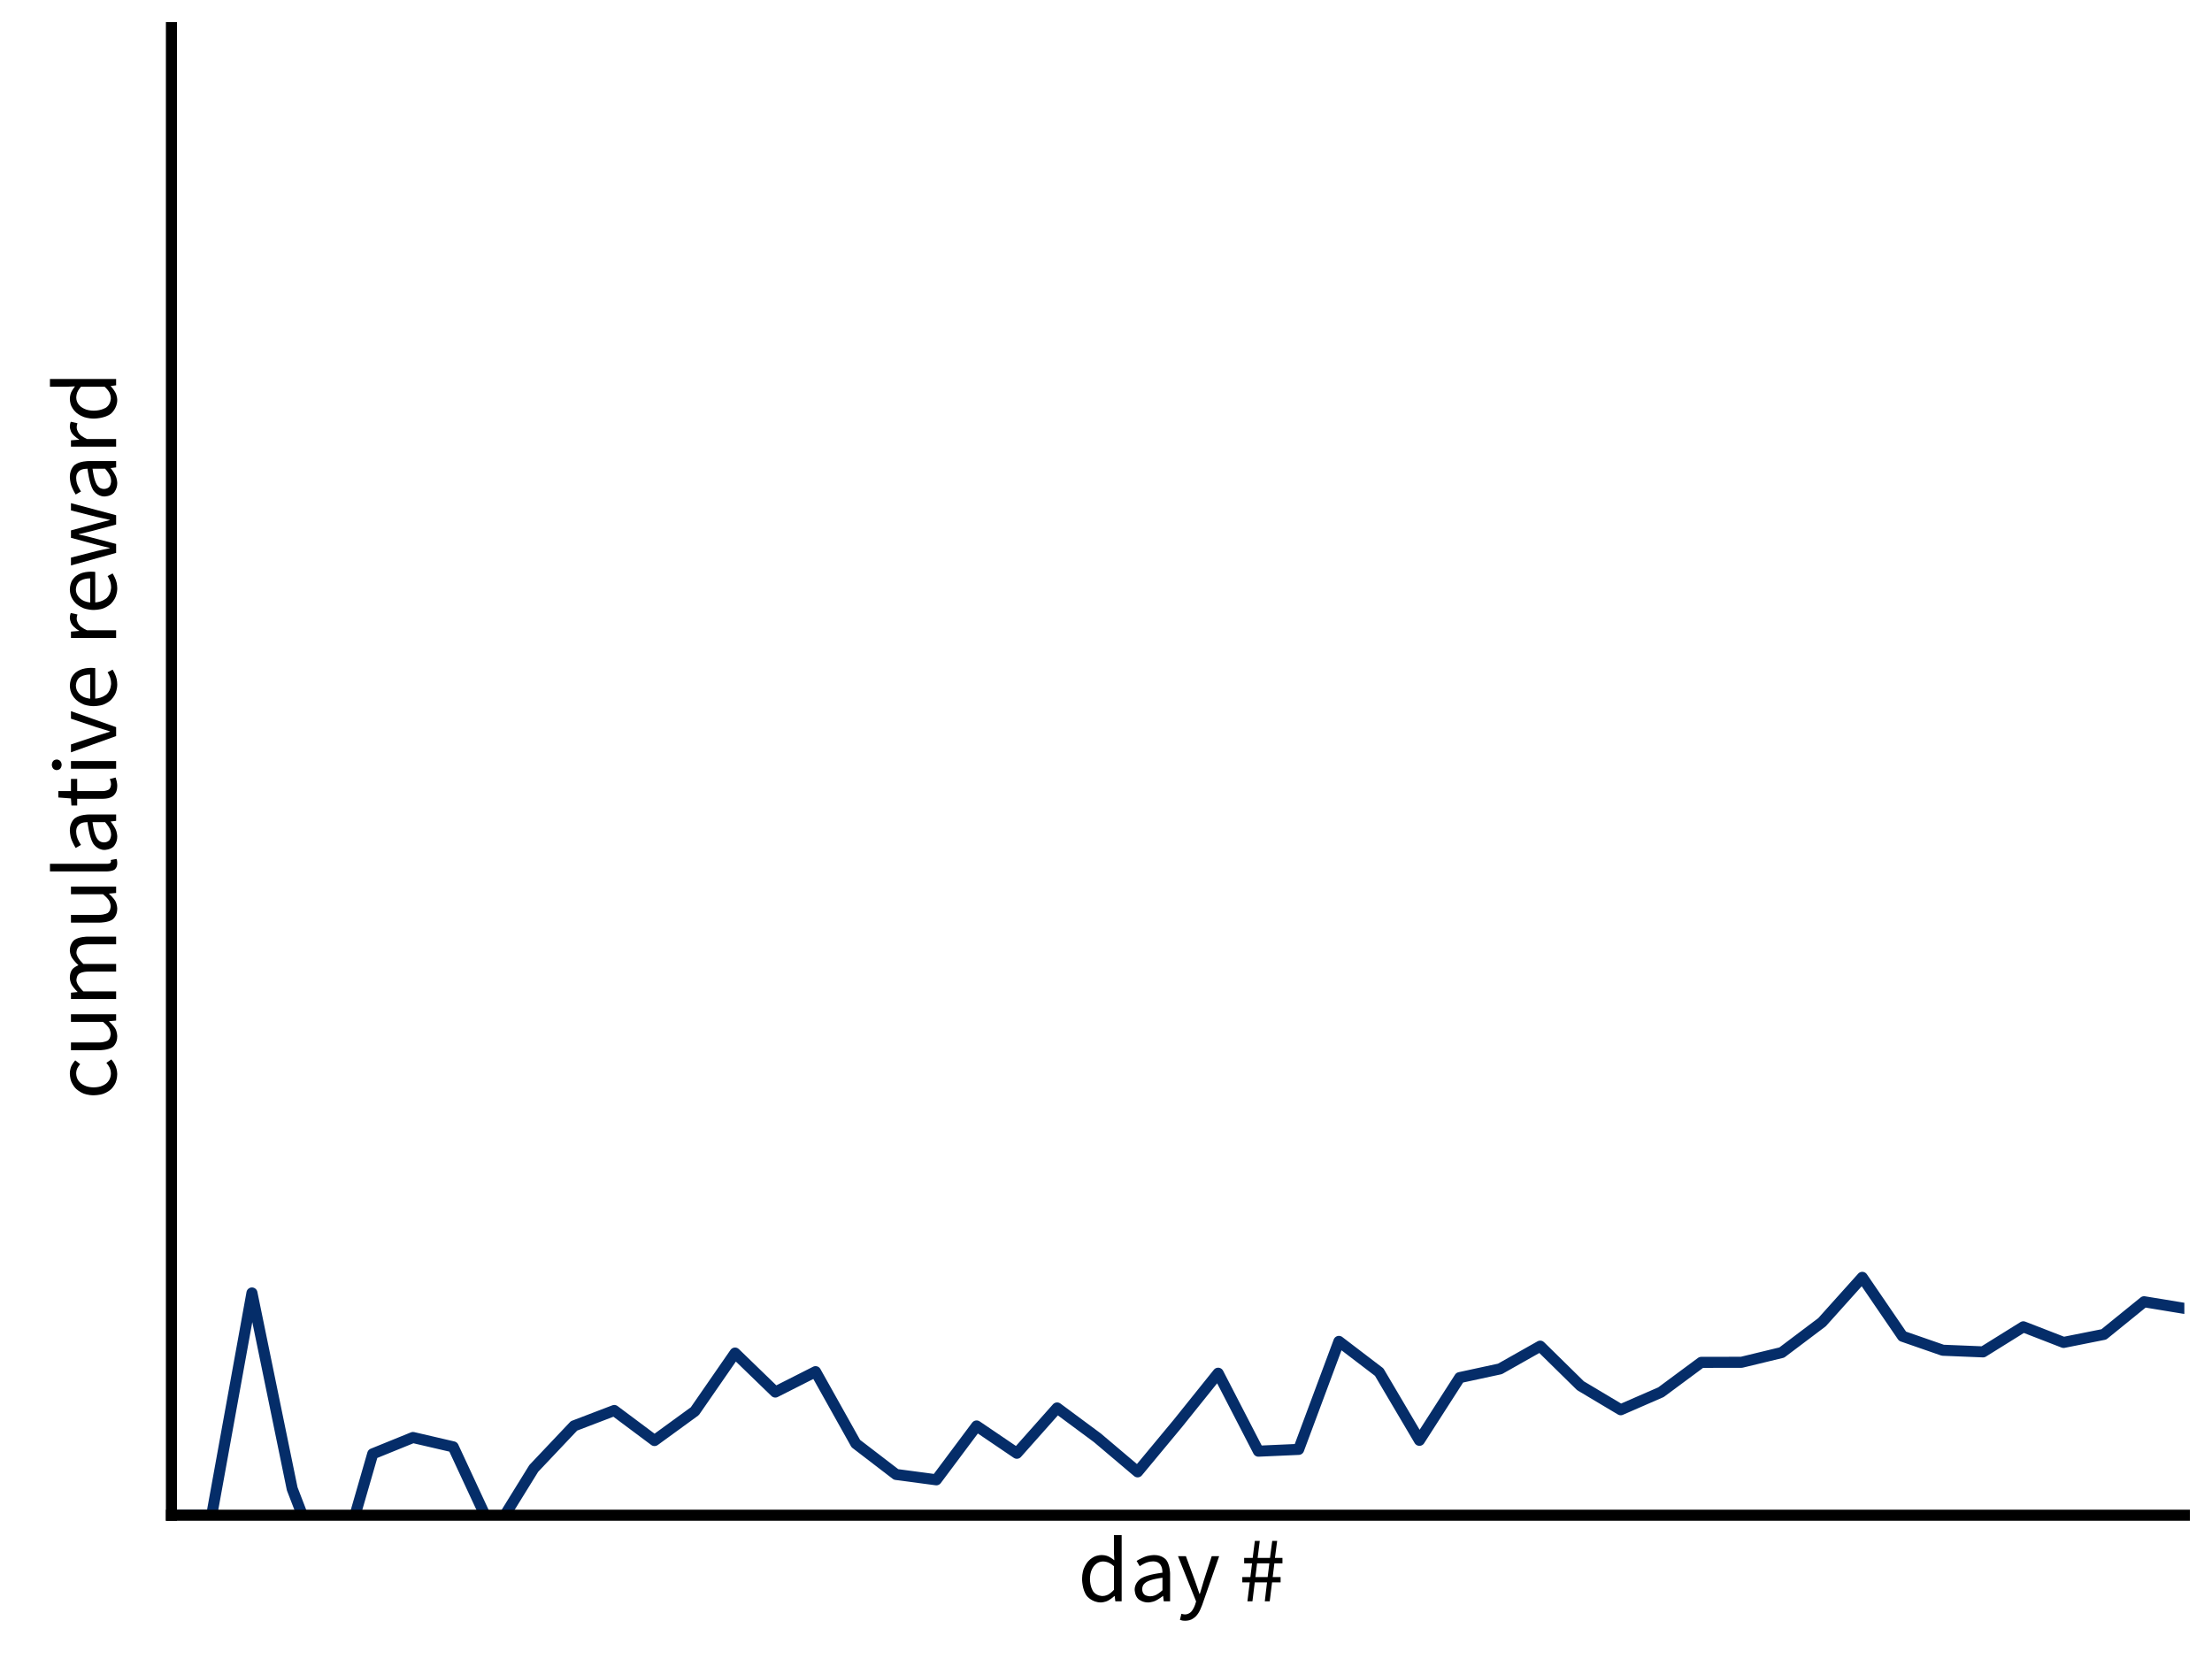 <?xml version="1.0" encoding="UTF-8"?>
<!DOCTYPE svg PUBLIC "-//W3C//DTD SVG 1.1//EN"
    "http://www.w3.org/Graphics/SVG/1.1/DTD/svg11.dtd"><svg xmlns="http://www.w3.org/2000/svg" height="600" stroke-opacity="1" viewBox="0.0 0.0 800.0 600.0" font-size="1" width="800" xmlns:xlink="http://www.w3.org/1999/xlink" stroke="rgb(0,0,0)" version="1.1"><defs></defs><g stroke-linejoin="bevel" stroke-opacity="0.0" fill-opacity="0.0" stroke="rgb(0,0,0)" stroke-width="0.0" fill="rgb(0,0,0)" stroke-linecap="butt" stroke-miterlimit="10.0"><path d="M 0,0 v 600 h 800 v -600 Z"/></g><g stroke-linejoin="round" stroke-opacity="1.0" fill-opacity="0.0" stroke="rgb(5,45,105)" stroke-width="4" fill="rgb(0,0,0)" stroke-linecap="round" stroke-miterlimit="10.0"><defs><clipPath id="myClip1"><path d="M 62,10 v 538 h 728 v -538 Z"/></clipPath></defs><g clip-path="url(#myClip1)"><path d="M 62,548 h 14.56 l 14.56,-80.377 l 14.56,70.828 l 14.56,37.794 l 14.56,-50.438 l 14.56,-5.918 l 14.56,3.389 l 14.56,31.338 l 14.56,-23.538 l 14.56,-15.387 l 14.56,-5.568 l 14.56,10.868 l 14.56,-10.599 l 14.56,-21.036 l 14.56,14.096 l 14.56,-7.371 l 14.56,26.012 l 14.56,11.164 l 14.56,1.937 l 14.56,-19.476 l 14.56,9.872 l 14.56,-16.382 l 14.56,10.787 l 14.56,12.32 l 14.56,-17.539 l 14.56,-18.131 l 14.56,28.191 l 14.56,-0.646 l 14.56,-39.059 l 14.56,11.11 l 14.56,24.667 l 14.56,-22.677 l 14.56,-3.147 l 14.56,-8.231 l 14.56,14.311 l 14.56,8.689 l 14.56,-6.348 l 14.56,-10.787 l 14.56,-0.027 l 14.56,-3.524 l 14.56,-10.975 l 14.56,-16.221 l 14.56,21.305 l 14.56,5.057 l 14.56,0.592 l 14.56,-9.065 l 14.56,5.649 l 14.56,-2.905 l 14.56,-11.809 l 14.56,2.394 "/></g></g><g stroke-linejoin="bevel" stroke-opacity="0.0" fill-opacity="1.0" stroke="rgb(0,0,0)" stroke-width="0.0" fill="rgb(0,0,0)" stroke-linecap="butt" stroke-miterlimit="10.0"><path d="M 42,397.672 ZM 33.865,396.126 c -2.05,0 -3.647,-0.639 -3.647 -0.639c -1.597,-0.639 -2.706,-1.714 -2.706 -1.714c -1.109,-1.076 -1.681,-2.504 -1.681 -2.504c -0.571,-1.429 -0.571,-3.008 -0.571 -3.008c -0,-1.613 0.588,-2.773 0.588 -2.773c 0.588,-1.16 1.361,-2 1.361 -2l 1.782,1.378 c -0.639,0.74 -1.042,1.529 -1.042 1.529c -0.403,0.79 -0.403,1.765 -0.403 1.765c 0,1.109 0.454,2.05 0.454 2.05c 0.454,0.941 1.294,1.613 1.294 1.613c 0.84,0.672 2,1.059 2 1.059c 1.16,0.387 2.571,0.387 2.571 0.387c 1.412,-0 2.555,-0.37 2.555 -0.37c 1.143,-0.37 1.966,-1.025 1.966 -1.025c 0.824,-0.655 1.277,-1.597 1.277 -1.597c 0.454,-0.941 0.454,-2.05 0.454 -2.05c -0,-1.177 -0.487,-2.135 -0.487 -2.135c -0.487,-0.958 -1.16,-1.698 -1.16 -1.698l 1.815,-1.244 c 0.975,1.109 1.546,2.471 1.546 2.471c 0.571,1.361 0.571,2.84 0.571 2.84c 0,1.613 -0.571,3.025 -0.571 3.025c -0.571,1.412 -1.664,2.437 -1.664 2.437c -1.092,1.025 -2.689,1.613 -2.689 1.613c -1.597,0.588 -3.613,0.588 -3.613 0.588ZM 42,382.344 ZM 25.664,379.824 l -0,-2.79 l 9.983,-0 c 2.319,-0 3.345,-0.723 3.345 -0.723c 1.025,-0.723 1.025,-2.336 1.025 -2.336c -0,-1.277 -0.655,-2.252 -0.655 -2.252c -0.655,-0.975 -2.101,-2.151 -2.101 -2.151l -11.597,0 l -0,-2.756 l 16.336,-0 l 0,2.286 l -2.555,0.235 l 0,0.101 c 1.345,1.143 2.151,2.403 2.151 2.403c 0.807,1.26 0.807,2.975 0.807 2.975c 0,2.622 -1.613,3.815 -1.613 3.815c -1.613,1.193 -4.773,1.193 -4.773 1.193l -10.353,0 ZM 42,364.059 ZM 25.664,361.303 l -0,-2.286 l 2.353,-0.235 l -0,-0.101 c -1.177,-1.076 -1.966,-2.336 -1.966 -2.336c -0.79,-1.26 -0.79,-2.74 -0.79 -2.74c -0,-1.882 0.824,-2.941 0.824 -2.941c 0.824,-1.059 2.303,-1.563 2.303 -1.563c -1.412,-1.277 -2.269,-2.571 -2.269 -2.571c -0.857,-1.294 -0.857,-2.807 -0.857 -2.807c -0,-2.521 1.613,-3.748 1.613 -3.748c 1.613,-1.227 4.773,-1.227 4.773 -1.227l 10.353,-0 l 0,2.756 l -9.983,0 c -2.319,0 -3.345,0.74 -3.345 0.74c -1.025,0.74 -1.025,2.286 -1.025 2.286c 0,1.849 2.521,4.101 2.521 4.101l 11.832,-0 l 0,2.756 l -9.983,0 c -2.319,0 -3.345,0.74 -3.345 0.74c -1.025,0.74 -1.025,2.319 -1.025 2.319c 0,1.849 2.521,4.101 2.521 4.101l 11.832,-0 l 0,2.756 l -16.336,0 ZM 42,336.193 ZM 25.664,333.672 l -0,-2.79 l 9.983,-0 c 2.319,-0 3.345,-0.723 3.345 -0.723c 1.025,-0.723 1.025,-2.336 1.025 -2.336c -0,-1.277 -0.655,-2.252 -0.655 -2.252c -0.655,-0.975 -2.101,-2.151 -2.101 -2.151l -11.597,0 l -0,-2.756 l 16.336,-0 l 0,2.286 l -2.555,0.235 l 0,0.101 c 1.345,1.143 2.151,2.403 2.151 2.403c 0.807,1.26 0.807,2.975 0.807 2.975c 0,2.622 -1.613,3.815 -1.613 3.815c -1.613,1.193 -4.773,1.193 -4.773 1.193l -10.353,0 ZM 42,317.908 ZM 18.067,315.151 l -0,-2.756 l 20.84,-0 c 0.672,-0 0.941,-0.235 0.941 -0.235c 0.269,-0.235 0.269,-0.538 0.269 -0.538l -0,-0.252 c 0,0 -0.067,-0.353 -0.067 -0.353l 2.084,-0.37 c 0.135,0.269 0.202,0.639 0.202 0.639c 0.067,0.37 0.067,0.941 0.067 0.941c 0,1.58 -0.941,2.252 -0.941 2.252c -0.941,0.672 -2.756,0.672 -2.756 0.672l -20.639,0 ZM 42,309.336 ZM 37.765,307.387 c -2.689,0 -4.118,-2.403 -4.118 -2.403c -1.429,-2.403 -2,-7.647 -2 -7.647c -0.773,0 -1.513,0.151 -1.513 0.151c -0.74,0.151 -1.311,0.538 -1.311 0.538c -0.571,0.387 -0.924,1.025 -0.924 1.025c -0.353,0.639 -0.353,1.647 -0.353 1.647c 0,1.445 0.538,2.672 0.538 2.672c 0.538,1.227 1.21,2.202 1.21 2.202l -1.916,1.109 c -0.74,-1.143 -1.429,-2.79 -1.429 -2.79c -0.689,-1.647 -0.689,-3.63 -0.689 -3.63c -0,-2.992 1.832,-4.336 1.832 -4.336c 1.832,-1.345 4.891,-1.345 4.891 -1.345l 10.017,-0 l 0,2.286 l -1.95,0.235 l 0,0.067 c 0.975,1.177 1.664,2.538 1.664 2.538c 0.689,1.361 0.689,2.874 0.689 2.874c 0,2.084 -1.21,3.445 -1.21 3.445c -1.21,1.361 -3.429,1.361 -3.429 1.361ZM 37.765,307.387 ZM 37.563,304.664 c 1.412,-0 2.017,-0.824 2.017 -0.824c 0.605,-0.824 0.605,-2.034 0.605 -2.034c -0,-1.177 -0.555,-2.235 -0.555 -2.235c -0.555,-1.059 -1.63,-2.235 -1.63 -2.235l -4.538,0 c 0.269,2.05 0.639,3.462 0.639 3.462c 0.37,1.412 0.874,2.269 0.874 2.269c 0.504,0.857 1.16,1.227 1.16 1.227c 0.655,0.37 1.429,0.37 1.429 0.37ZM 42,292.126 ZM 27.916,288.899 l 0,2.42 l -2.084,0 l -0.168,-2.555 l -4.571,-0.336 l -0,-2.319 l 4.571,-0 l -0,-4.403 l 2.252,-0 l 0,4.403 l 9.076,-0 c 1.513,-0 2.336,-0.555 2.336 -0.555c 0.824,-0.555 0.824,-1.966 0.824 -1.966c -0,-0.437 -0.135,-0.941 -0.135 -0.941c -0.135,-0.504 -0.302,-0.908 -0.302 -0.908l 2.084,-0.538 c 0.235,0.672 0.42,1.462 0.42 1.462c 0.185,0.79 0.185,1.563 0.185 1.563c 0,1.311 -0.403,2.202 -0.403 2.202c -0.403,0.891 -1.109,1.445 -1.109 1.445c -0.706,0.555 -1.714,0.79 -1.714 0.79c -1.008,0.235 -2.219,0.235 -2.219 0.235l -9.042,0 ZM 42,280.765 ZM 22.302,276.597 c 0,0.807 -0.504,1.361 -0.504 1.361c -0.504,0.555 -1.277,0.555 -1.277 0.555c -0.807,0 -1.294,-0.555 -1.294 -0.555c -0.487,-0.555 -0.487,-1.361 -0.487 -1.361c -0,-0.807 0.487,-1.361 0.487 -1.361c 0.487,-0.555 1.294,-0.555 1.294 -0.555c 0.773,-0 1.277,0.555 1.277 0.555c 0.504,0.555 0.504,1.361 0.504 1.361ZM 22.302,276.597 ZM 25.664,278.008 l -0,-2.756 l 16.336,-0 l 0,2.756 l -16.336,0 ZM 42,272.496 ZM 25.664,272.092 l -0,-2.857 l 9.277,-3.092 c 1.21,-0.37 2.42,-0.756 2.42 -0.756c 1.21,-0.387 2.387,-0.756 2.387 -0.756l -0,-0.135 c -1.177,-0.37 -2.387,-0.74 -2.387 -0.74l -2.42,-0.74 l -9.277,-3.092 l -0,-2.723 l 16.336,5.782 l 0,3.227 ZM 42,256.933 ZM 33.865,255.387 c -2.017,0 -3.613,-0.622 -3.613 -0.622c -1.597,-0.622 -2.706,-1.647 -2.706 -1.647c -1.109,-1.025 -1.698,-2.336 -1.698 -2.336c -0.588,-1.311 -0.588,-2.723 -0.588 -2.723c -0,-1.546 0.538,-2.773 0.538 -2.773c 0.538,-1.227 1.546,-2.05 1.546 -2.05c 1.008,-0.824 2.42,-1.26 2.42 -1.26c 1.412,-0.437 3.16,-0.437 3.16 -0.437c 0.908,-0 1.513,0.101 1.513 0.101l 0,11.025 c 2.655,-0.168 4.202,-1.63 4.202 -1.63c 1.546,-1.462 1.546,-3.815 1.546 -3.815c -0,-1.177 -0.353,-2.168 -0.353 -2.168c -0.353,-0.992 -0.924,-1.899 -0.924 -1.899l 1.815,-0.975 c 0.672,1.076 1.177,2.387 1.177 2.387c 0.504,1.311 0.504,2.992 0.504 2.992c 0,1.647 -0.588,3.076 -0.588 3.076c -0.588,1.429 -1.681,2.487 -1.681 2.487c -1.092,1.059 -2.672,1.664 -2.672 1.664c -1.58,0.605 -3.597,0.605 -3.597 0.605ZM 33.865,255.387 ZM 32.622,243.958 c -2.521,0 -3.849,1.059 -3.849 1.059c -1.328,1.059 -1.328,2.975 -1.328 2.975c 0,0.874 0.353,1.664 0.353 1.664c 0.353,0.79 1.008,1.429 1.008 1.429c 0.655,0.639 1.613,1.059 1.613 1.059c 0.958,0.42 2.202,0.555 2.202 0.555l -0,-8.739 ZM 42,233.471 ZM 25.664,230.714 l -0,-2.286 l 2.958,-0.235 l -0,-0.101 c -1.546,-0.84 -2.454,-2.034 -2.454 -2.034c -0.908,-1.193 -0.908,-2.605 -0.908 -2.605c -0,-0.975 0.336,-1.748 0.336 -1.748l 2.42,0.538 c -0.135,0.403 -0.202,0.74 -0.202 0.74c -0.067,0.336 -0.067,0.84 -0.067 0.84c 0,1.042 0.84,2.168 0.84 2.168c 0.84,1.126 2.924,1.966 2.924 1.966l 10.487,-0 l 0,2.756 l -16.336,0 ZM 42,222.143 ZM 33.865,220.597 c -2.017,0 -3.613,-0.622 -3.613 -0.622c -1.597,-0.622 -2.706,-1.647 -2.706 -1.647c -1.109,-1.025 -1.698,-2.336 -1.698 -2.336c -0.588,-1.311 -0.588,-2.723 -0.588 -2.723c -0,-1.546 0.538,-2.773 0.538 -2.773c 0.538,-1.227 1.546,-2.05 1.546 -2.05c 1.008,-0.824 2.42,-1.26 2.42 -1.26c 1.412,-0.437 3.16,-0.437 3.16 -0.437c 0.908,-0 1.513,0.101 1.513 0.101l 0,11.025 c 2.655,-0.168 4.202,-1.63 4.202 -1.63c 1.546,-1.462 1.546,-3.815 1.546 -3.815c -0,-1.177 -0.353,-2.168 -0.353 -2.168c -0.353,-0.992 -0.924,-1.899 -0.924 -1.899l 1.815,-0.975 c 0.672,1.076 1.177,2.387 1.177 2.387c 0.504,1.311 0.504,2.992 0.504 2.992c 0,1.647 -0.588,3.076 -0.588 3.076c -0.588,1.429 -1.681,2.487 -1.681 2.487c -1.092,1.059 -2.672,1.664 -2.672 1.664c -1.58,0.605 -3.597,0.605 -3.597 0.605ZM 33.865,220.597 ZM 32.622,209.168 c -2.521,0 -3.849,1.059 -3.849 1.059c -1.328,1.059 -1.328,2.975 -1.328 2.975c 0,0.874 0.353,1.664 0.353 1.664c 0.353,0.79 1.008,1.429 1.008 1.429c 0.655,0.639 1.613,1.059 1.613 1.059c 0.958,0.42 2.202,0.555 2.202 0.555l -0,-8.739 ZM 42,205.303 ZM 25.664,204.496 l -0,-2.824 l 9.445,-2.42 c 1.177,-0.269 2.286,-0.504 2.286 -0.504c 1.109,-0.235 2.252,-0.471 2.252 -0.471l -0,-0.135 c -1.143,-0.269 -2.269,-0.538 -2.269 -0.538c -1.126,-0.269 -2.269,-0.571 -2.269 -0.571l -9.445,-2.521 l -0,-2.689 l 9.445,-2.555 c 1.177,-0.302 2.286,-0.588 2.286 -0.588c 1.109,-0.286 2.252,-0.555 2.252 -0.555l -0,-0.135 c -1.143,-0.269 -2.252,-0.504 -2.252 -0.504c -1.109,-0.235 -2.286,-0.504 -2.286 -0.504l -9.445,-2.387 l -0,-2.622 l 16.336,4.37 l 0,3.361 l -8.773,2.353 c -1.177,0.302 -2.319,0.555 -2.319 0.555c -1.143,0.252 -2.387,0.555 -2.387 0.555l 0,0.135 c 1.244,0.269 2.403,0.538 2.403 0.538c 1.16,0.269 2.336,0.605 2.336 0.605l 8.739,2.286 l 0,3.227 ZM 42,181.504 ZM 37.765,179.555 c -2.689,0 -4.118,-2.403 -4.118 -2.403c -1.429,-2.403 -2,-7.647 -2 -7.647c -0.773,0 -1.513,0.151 -1.513 0.151c -0.74,0.151 -1.311,0.538 -1.311 0.538c -0.571,0.387 -0.924,1.025 -0.924 1.025c -0.353,0.639 -0.353,1.647 -0.353 1.647c 0,1.445 0.538,2.672 0.538 2.672c 0.538,1.227 1.21,2.202 1.21 2.202l -1.916,1.109 c -0.74,-1.143 -1.429,-2.79 -1.429 -2.79c -0.689,-1.647 -0.689,-3.63 -0.689 -3.63c -0,-2.992 1.832,-4.336 1.832 -4.336c 1.832,-1.345 4.891,-1.345 4.891 -1.345l 10.017,-0 l 0,2.286 l -1.95,0.235 l 0,0.067 c 0.975,1.177 1.664,2.538 1.664 2.538c 0.689,1.361 0.689,2.874 0.689 2.874c 0,2.084 -1.21,3.445 -1.21 3.445c -1.21,1.361 -3.429,1.361 -3.429 1.361ZM 37.765,179.555 ZM 37.563,176.832 c 1.412,-0 2.017,-0.824 2.017 -0.824c 0.605,-0.824 0.605,-2.034 0.605 -2.034c -0,-1.177 -0.555,-2.235 -0.555 -2.235c -0.555,-1.059 -1.63,-2.235 -1.63 -2.235l -4.538,0 c 0.269,2.05 0.639,3.462 0.639 3.462c 0.37,1.412 0.874,2.269 0.874 2.269c 0.504,0.857 1.16,1.227 1.16 1.227c 0.655,0.37 1.429,0.37 1.429 0.37ZM 42,164.294 ZM 25.664,161.538 l -0,-2.286 l 2.958,-0.235 l -0,-0.101 c -1.546,-0.84 -2.454,-2.034 -2.454 -2.034c -0.908,-1.193 -0.908,-2.605 -0.908 -2.605c -0,-0.975 0.336,-1.748 0.336 -1.748l 2.42,0.538 c -0.135,0.403 -0.202,0.74 -0.202 0.74c -0.067,0.336 -0.067,0.84 -0.067 0.84c 0,1.042 0.84,2.168 0.84 2.168c 0.84,1.126 2.924,1.966 2.924 1.966l 10.487,-0 l 0,2.756 l -16.336,0 ZM 42,152.966 ZM 33.865,151.387 c -1.983,0 -3.58,-0.588 -3.58 -0.588c -1.597,-0.588 -2.706,-1.563 -2.706 -1.563c -1.109,-0.975 -1.714,-2.252 -1.714 -2.252c -0.605,-1.277 -0.605,-2.689 -0.605 -2.689c -0,-1.412 0.504,-2.454 0.504 -2.454c 0.504,-1.042 1.378,-2.118 1.378 -2.118l -2.79,0.135 l -6.286,0 l -0,-2.79 l 23.933,-0 l 0,2.286 l -1.916,0.235 l 0,0.101 c 0.941,0.975 1.63,2.235 1.63 2.235c 0.689,1.26 0.689,2.706 0.689 2.706c 0,3.092 -2.219,4.924 -2.219 4.924c -2.219,1.832 -6.319,1.832 -6.319 1.832ZM 33.865,151.387 ZM 33.832,148.529 c 2.958,-0 4.605,-1.177 4.605 -1.177c 1.647,-1.177 1.647,-3.328 1.647 -3.328c -0,-1.143 -0.555,-2.151 -0.555 -2.151c -0.555,-1.008 -1.698,-2.017 -1.698 -2.017l -8.538,0 c -0.941,1.042 -1.328,2 -1.328 2c -0.387,0.958 -0.387,1.966 -0.387 1.966c 0,0.975 0.454,1.832 0.454 1.832c 0.454,0.857 1.277,1.496 1.277 1.496c 0.824,0.639 1.966,1.008 1.966 1.008c 1.143,0.37 2.555,0.37 2.555 0.37Z"/></g><g stroke-linejoin="miter" stroke-opacity="1.0" fill-opacity="0.0" stroke="rgb(0,0,0)" stroke-width="4" fill="rgb(0,0,0)" stroke-linecap="square" stroke-miterlimit="10.0"><path d="M 62,548 v -538 "/></g><g stroke-linejoin="miter" stroke-opacity="1.0" fill-opacity="0.0" stroke="rgb(0,0,0)" stroke-width="4" fill="rgb(0,0,0)" stroke-linecap="square" stroke-miterlimit="10.0"><path d="M 62,548 h 728 "/></g><g stroke-linejoin="bevel" stroke-opacity="0.0" fill-opacity="1.0" stroke="rgb(0,0,0)" stroke-width="0.0" fill="rgb(0,0,0)" stroke-linecap="butt" stroke-miterlimit="10.0"><path d="M 389.765,579.143 ZM 391.344,571.008 c 0,-1.983 0.588,-3.58 0.588 -3.58c 0.588,-1.597 1.563,-2.706 1.563 -2.706c 0.975,-1.109 2.252,-1.714 2.252 -1.714c 1.277,-0.605 2.689,-0.605 2.689 -0.605c 1.412,0 2.454,0.504 2.454 0.504c 1.042,0.504 2.118,1.378 2.118 1.378l -0.135,-2.79 v -6.286 h 2.79 v 23.933 h -2.286 l -0.235,-1.916 h -0.101 c -0.975,0.941 -2.235,1.63 -2.235 1.63c -1.26,0.689 -2.706,0.689 -2.706 0.689c -3.092,-0 -4.924,-2.219 -4.924 -2.219c -1.832,-2.219 -1.832,-6.319 -1.832 -6.319ZM 391.344,571.008 ZM 394.202,570.975 c 0,2.958 1.177,4.605 1.177 4.605c 1.177,1.647 3.328,1.647 3.328 1.647c 1.143,0 2.151,-0.555 2.151 -0.555c 1.008,-0.555 2.017,-1.698 2.017 -1.698v -8.538 c -1.042,-0.941 -2,-1.328 -2 -1.328c -0.958,-0.387 -1.966,-0.387 -1.966 -0.387c -0.975,-0 -1.832,0.454 -1.832 0.454c -0.857,0.454 -1.496,1.277 -1.496 1.277c -0.639,0.824 -1.008,1.966 -1.008 1.966c -0.37,1.143 -0.37,2.555 -0.37 2.555ZM 408.42,579.143 ZM 410.37,574.908 c 0,-2.689 2.403,-4.118 2.403 -4.118c 2.403,-1.429 7.647,-2 7.647 -2c 0,-0.773 -0.151,-1.513 -0.151 -1.513c -0.151,-0.74 -0.538,-1.311 -0.538 -1.311c -0.387,-0.571 -1.025,-0.924 -1.025 -0.924c -0.639,-0.353 -1.647,-0.353 -1.647 -0.353c -1.445,-0 -2.672,0.538 -2.672 0.538c -1.227,0.538 -2.202,1.21 -2.202 1.21l -1.109,-1.916 c 1.143,-0.74 2.79,-1.429 2.79 -1.429c 1.647,-0.689 3.63,-0.689 3.63 -0.689c 2.992,0 4.336,1.832 4.336 1.832c 1.345,1.832 1.345,4.891 1.345 4.891v 10.017 h -2.286 l -0.235,-1.95 h -0.067 c -1.177,0.975 -2.538,1.664 -2.538 1.664c -1.361,0.689 -2.874,0.689 -2.874 0.689c -2.084,-0 -3.445,-1.21 -3.445 -1.21c -1.361,-1.21 -1.361,-3.429 -1.361 -3.429ZM 410.37,574.908 ZM 413.092,574.706 c 0,1.412 0.824,2.017 0.824 2.017c 0.824,0.605 2.034,0.605 2.034 0.605c 1.177,0 2.235,-0.555 2.235 -0.555c 1.059,-0.555 2.235,-1.63 2.235 -1.63v -4.538 c -2.05,0.269 -3.462,0.639 -3.462 0.639c -1.412,0.37 -2.269,0.874 -2.269 0.874c -0.857,0.504 -1.227,1.16 -1.227 1.16c -0.37,0.655 -0.37,1.429 -0.37 1.429ZM 425.63,579.143 ZM 427.277,583.647 l 0.605,0.151 c 0,0 0.639,0.084 0.639 0.084c 1.412,0 2.303,-0.992 2.303 -0.992c 0.891,-0.992 1.395,-2.504 1.395 -2.504l 0.37,-1.21 l -6.555,-16.37 h 2.857 l 3.328,9.042 c 0.37,1.076 0.79,2.269 0.79 2.269c 0.42,1.193 0.79,2.336 0.79 2.336h 0.135 c 0.37,-1.109 0.706,-2.319 0.706 -2.319c 0.336,-1.21 0.672,-2.286 0.672 -2.286l 2.924,-9.042 h 2.689 l -6.151,17.681 c -0.437,1.21 -0.975,2.252 -0.975 2.252c -0.538,1.042 -1.277,1.798 -1.277 1.798c -0.74,0.756 -1.681,1.193 -1.681 1.193c -0.941,0.437 -2.185,0.437 -2.185 0.437c -0.571,-0 -1.042,-0.084 -1.042 -0.084c -0.471,-0.084 -0.874,-0.252 -0.874 -0.252l 0.538,-2.185 h 0 ZM 448.118,579.143 ZM 451.983,572.286 h -2.689 v -1.916 h 2.924 l 0.605,-4.975 h -2.857 v -1.95 h 3.092 l 0.773,-6.151 h 1.782 l -0.773,6.151 h 4.471 l 0.807,-6.151 h 1.782 l -0.807,6.151 h 2.723 v 1.95 h -2.924 l -0.605,4.975 h 2.857 v 1.916 h -3.092 l -0.84,6.857 h -1.782 l 0.807,-6.857 h -4.437 l -0.84,6.857 h -1.815 ZM 451.983,572.286 ZM 458.471,570.37 l 0.605,-4.975 h -4.437 l -0.605,4.975 h 4.437 Z"/></g></svg>